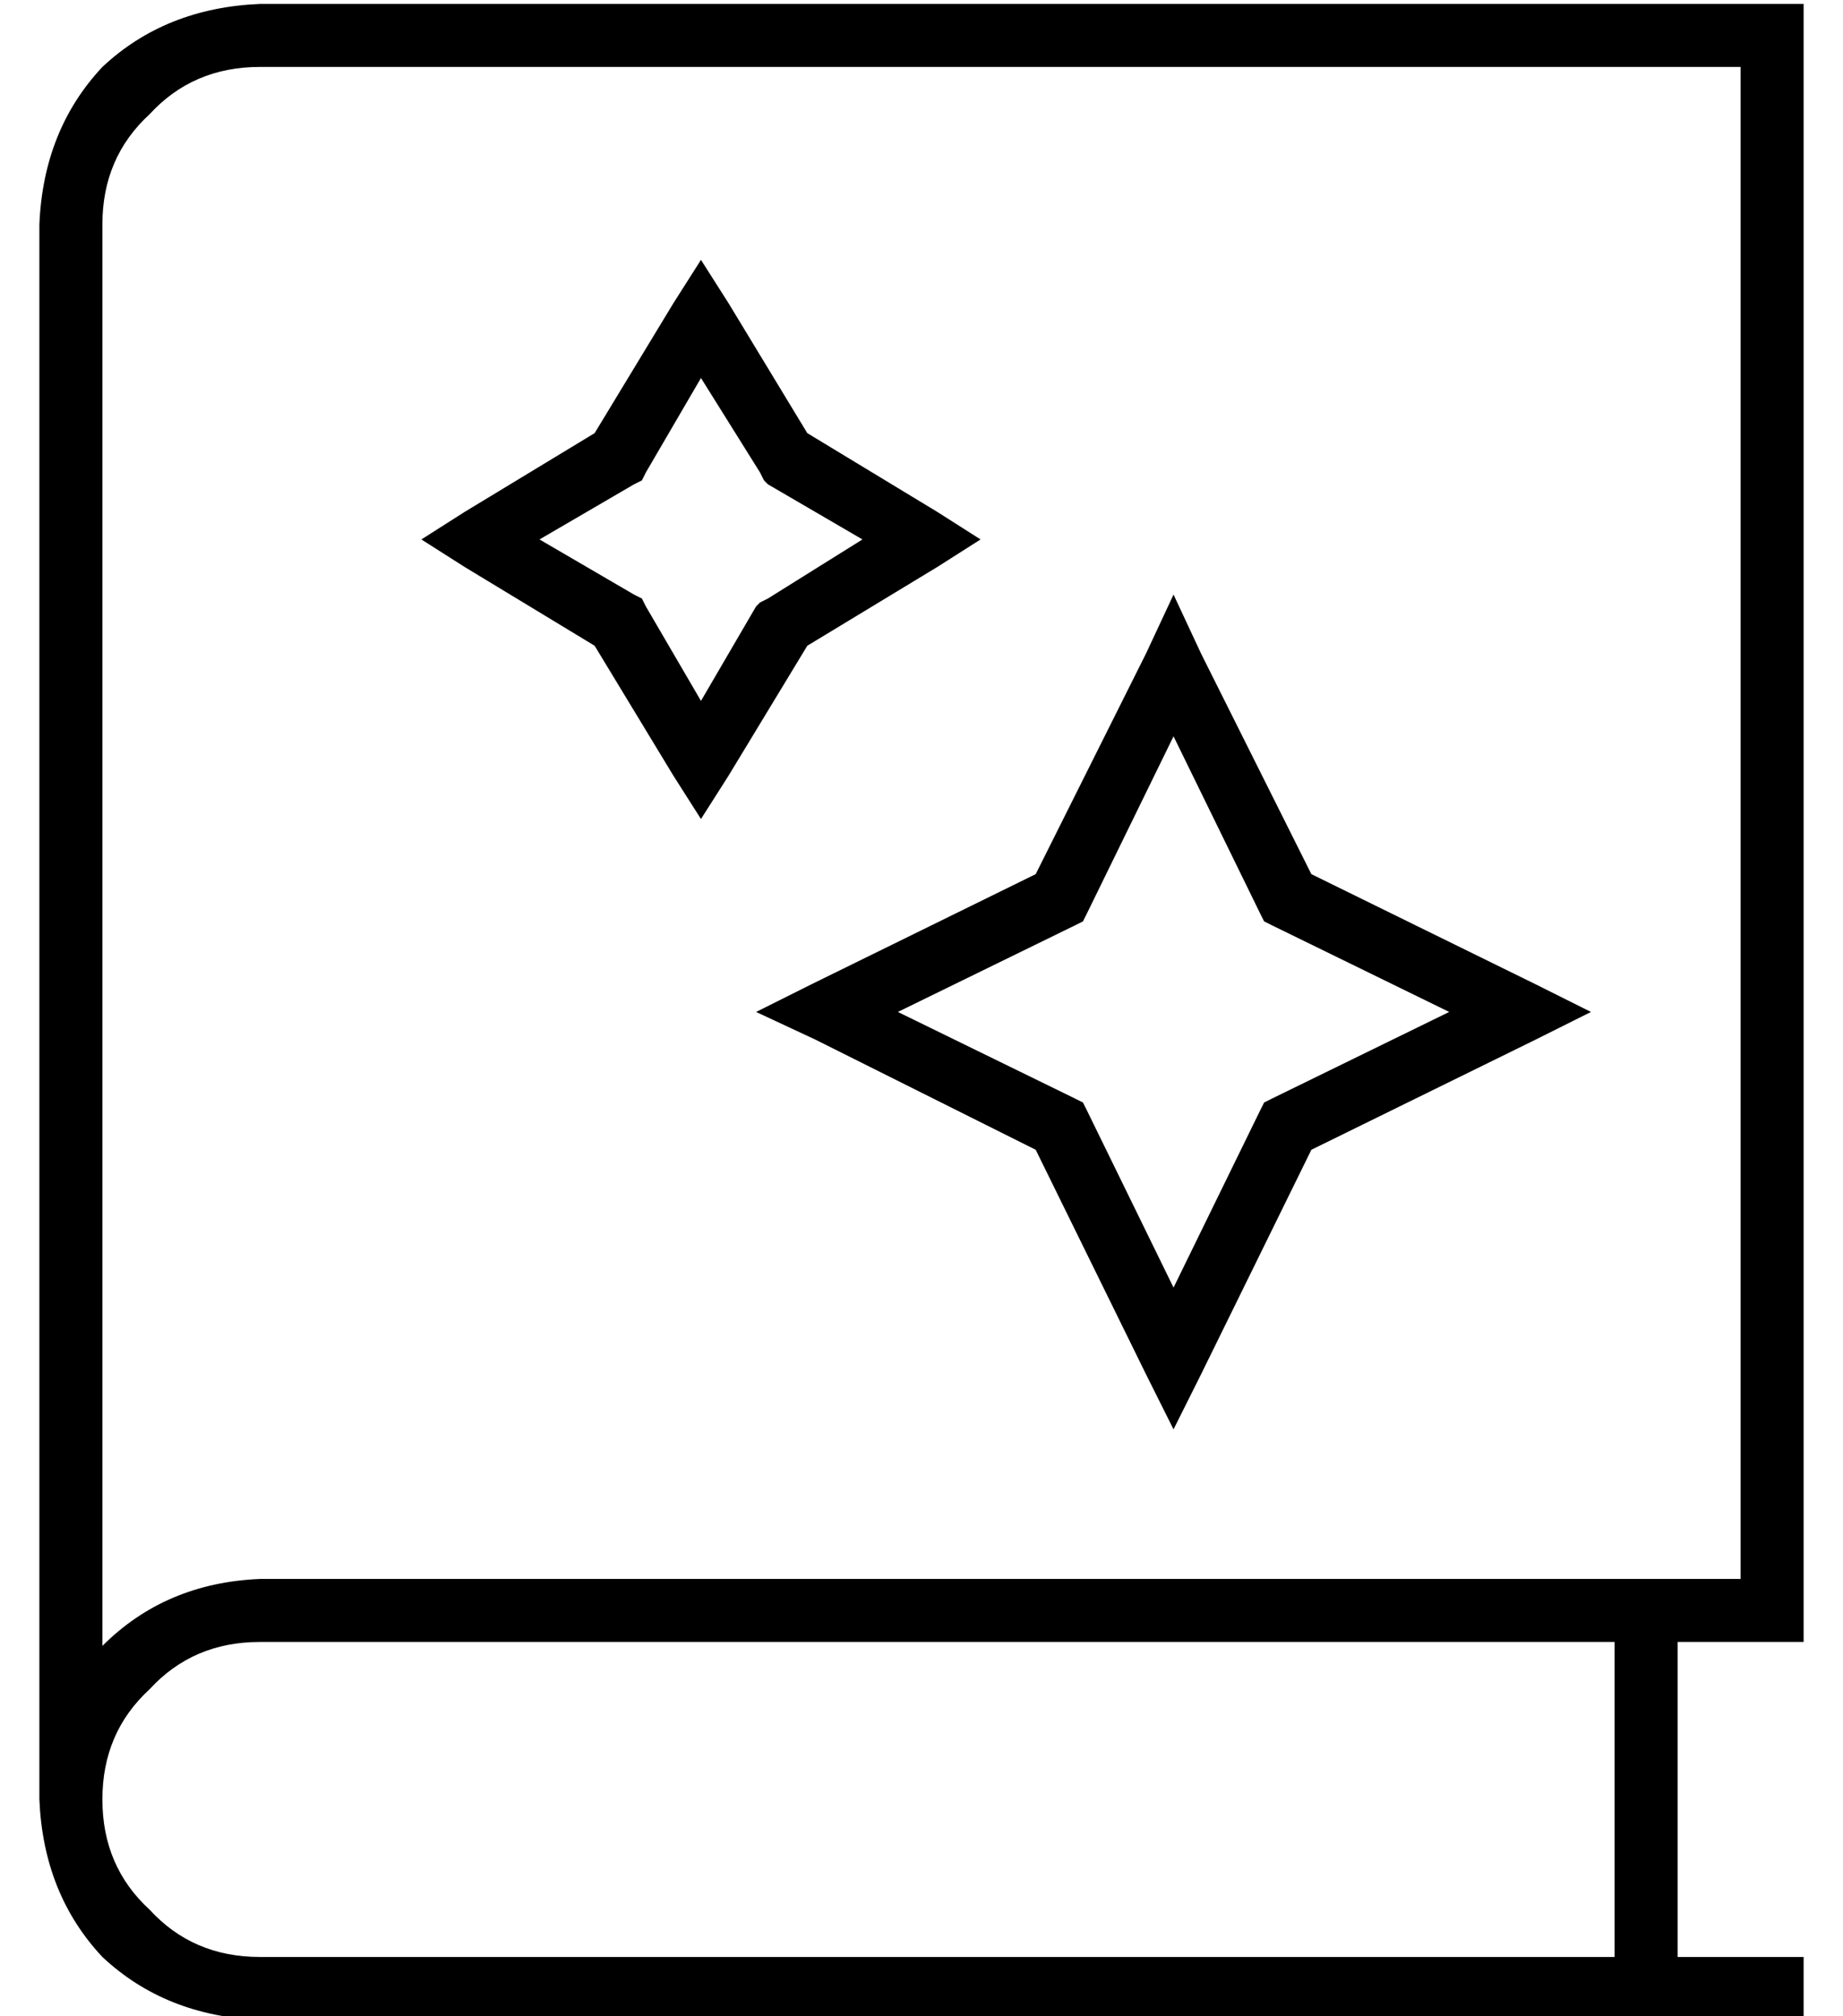 <?xml version="1.0" standalone="no"?>
<!DOCTYPE svg PUBLIC "-//W3C//DTD SVG 1.1//EN" "http://www.w3.org/Graphics/SVG/1.1/DTD/svg11.dtd" >
<svg xmlns="http://www.w3.org/2000/svg" xmlns:xlink="http://www.w3.org/1999/xlink" version="1.1" viewBox="-10 -40 468 512">
   <path fill="currentColor"
d="M56 -39q-24 1 -40 16v0v0q-15 16 -16 40v400v0q1 24 16 40q16 15 40 16h384h8v-16v0h-8h-24v-80v0h24h8v-8v0v-400v0v-8v0h-8h-384zM400 377v80v-80v80h-344v0q-17 0 -28 -12q-12 -11 -12 -28t12 -28q11 -12 28 -12h344v0zM56 361q-24 1 -40 17v-361v0q0 -17 12 -28
q11 -12 28 -12h376v0v384v0h-376v0zM288 111l-7 15l7 -15l-7 15l-28 56v0l-57 28v0l-14 7v0l15 7v0l56 28v0l28 57v0l7 14v0l7 -14v0l28 -57v0l57 -28v0l14 -7v0l-14 -7v0l-57 -28v0l-28 -56v0l-7 -15v0zM288 147l22 45l-22 -45l22 45l1 2v0l2 1v0l45 22v0l-45 22v0l-2 1v0
l-1 2v0l-22 45v0l-22 -45v0l-1 -2v0l-2 -1v0l-45 -22v0l45 -22v0l2 -1v0l1 -2v0l22 -45v0zM175 37l-7 -11l7 11l-7 -11l-7 11v0l-20 33v0l-33 20v0l-11 7v0l11 7v0l33 20v0l20 33v0l7 11v0l7 -11v0l20 -33v0l33 -20v0l11 -7v0l-11 -7v0l-33 -20v0l-20 -33v0zM154 80l14 -24
l-14 24l14 -24l15 24v0l1 2v0l1 1v0l24 14v0l-24 15v0l-2 1v0l-1 1v0l-14 24v0l-14 -24v0l-1 -2v0l-2 -1v0l-24 -14v0l24 -14v0l2 -1v0l1 -2v0z" />
</svg>

